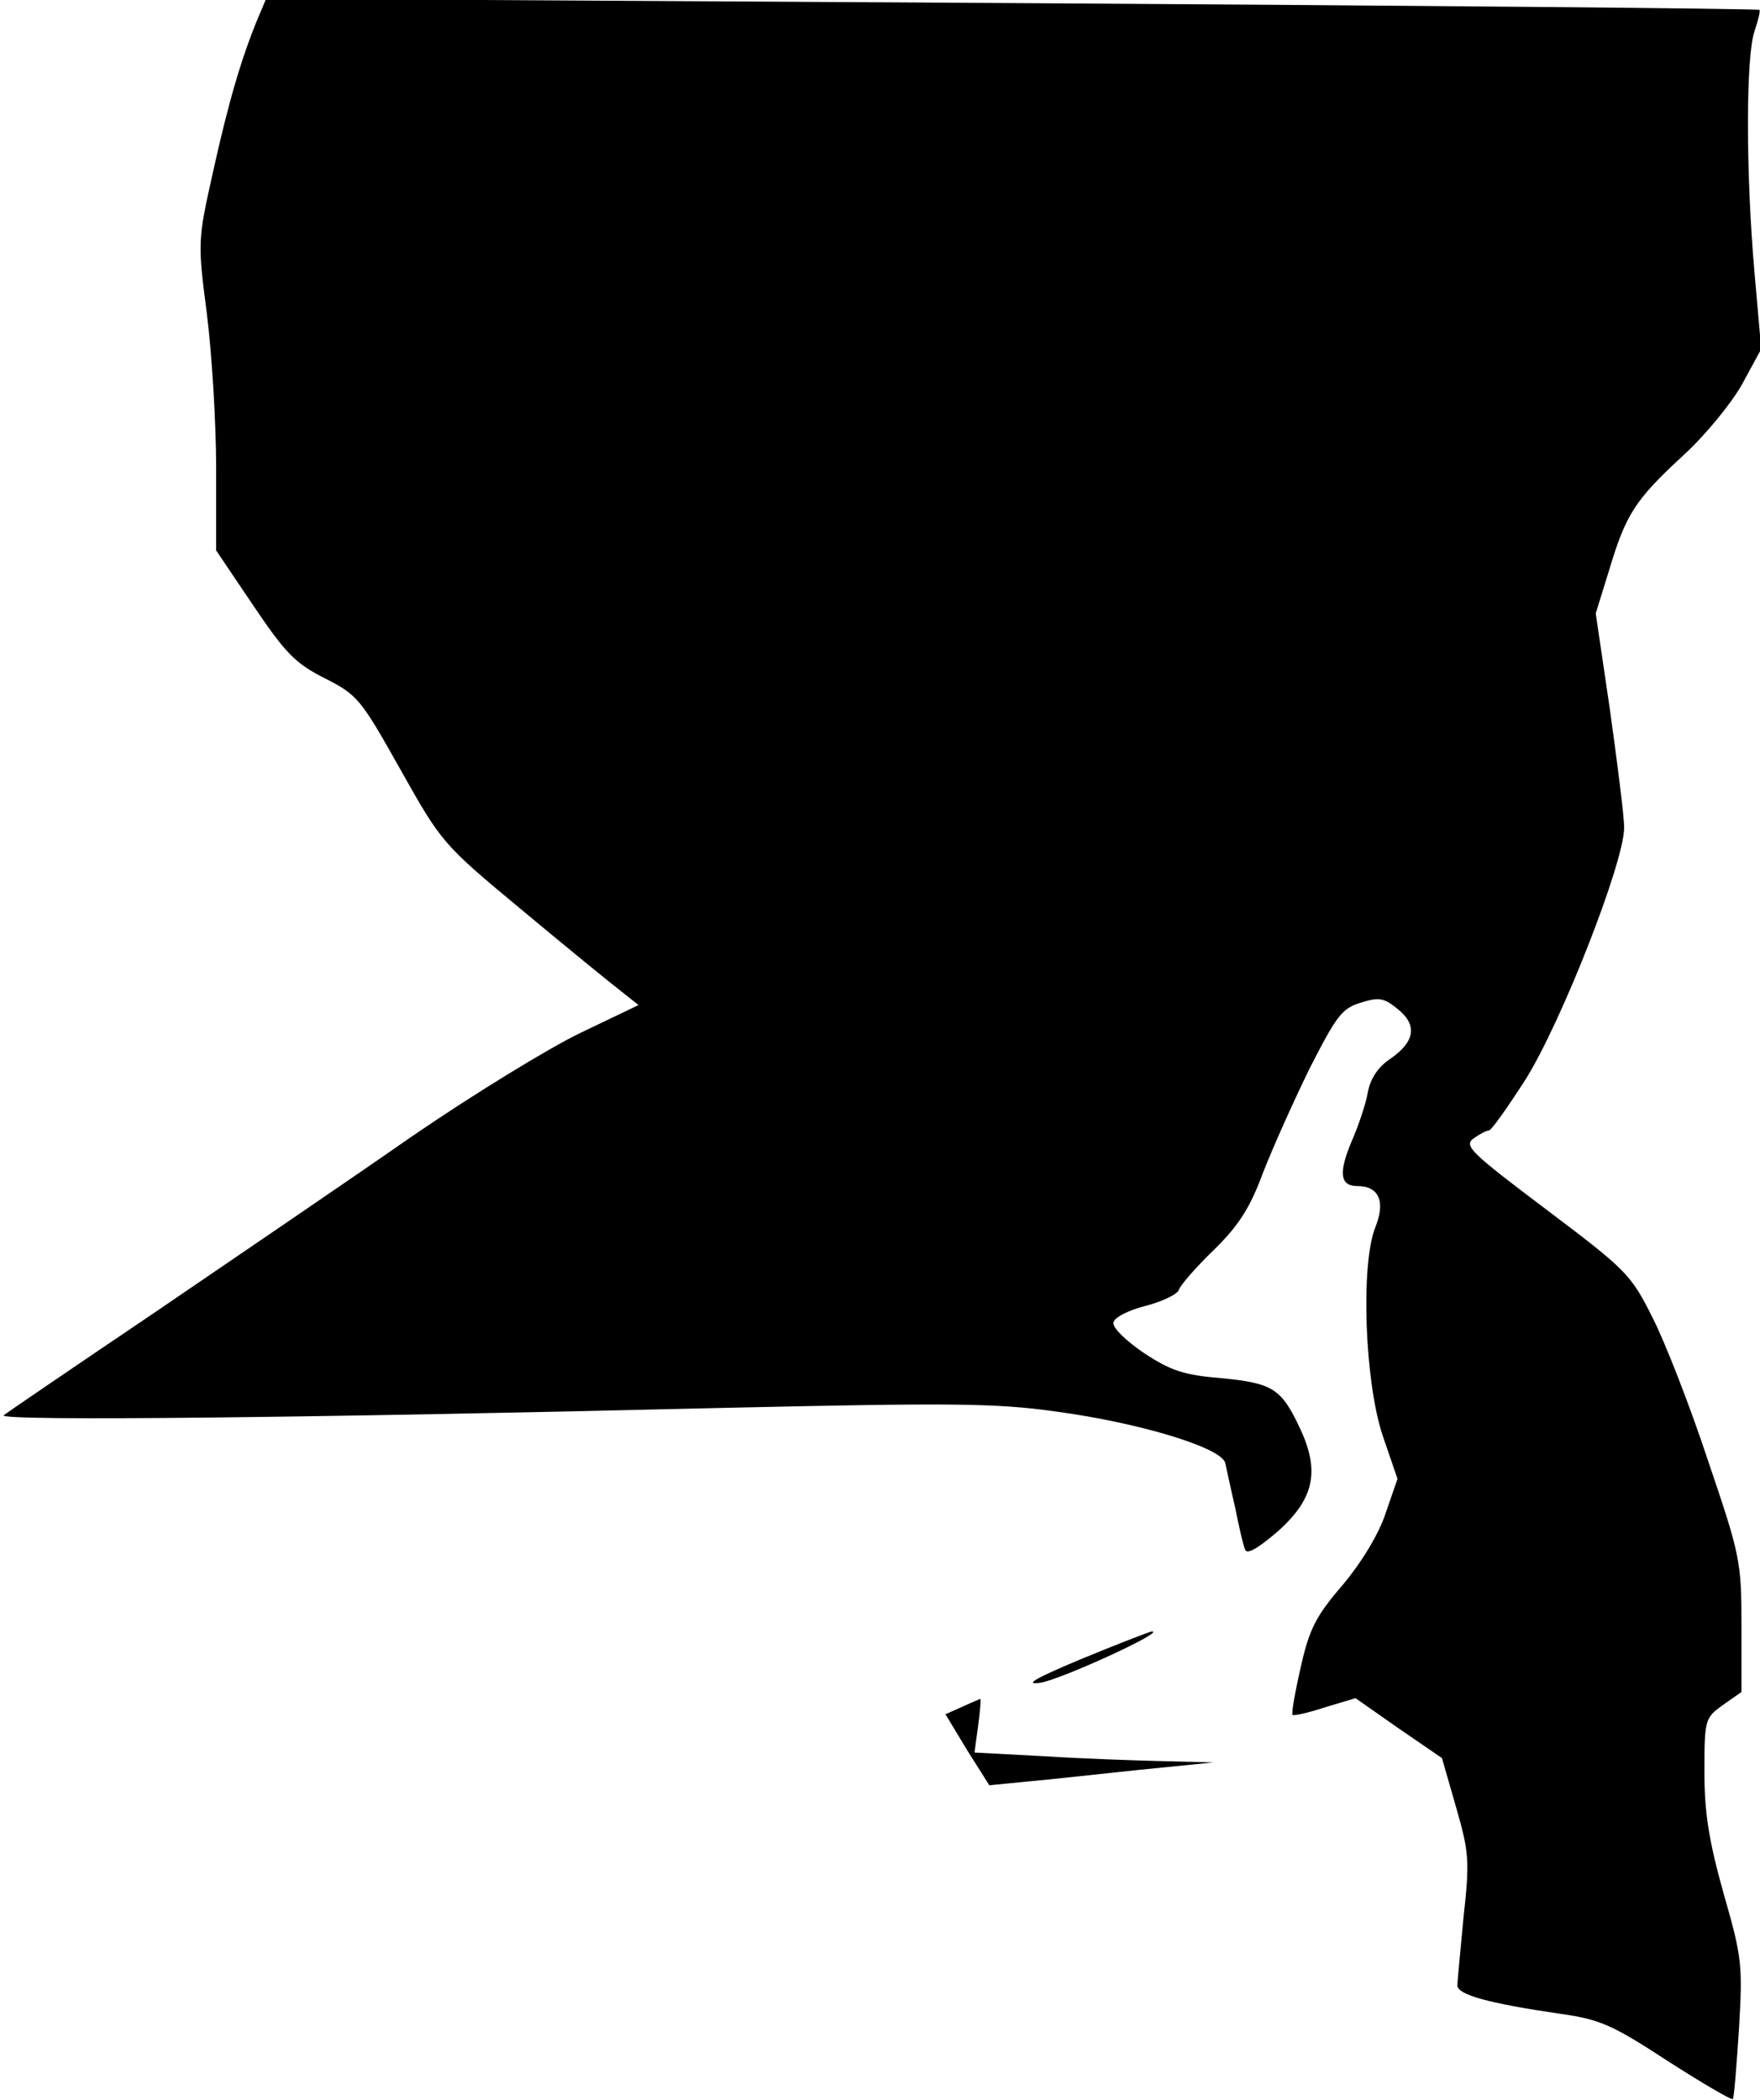 <?xml version="1.0" standalone="no"?>
<!DOCTYPE svg PUBLIC "-//W3C//DTD SVG 20010904//EN"
 "http://www.w3.org/TR/2001/REC-SVG-20010904/DTD/svg10.dtd">
<svg version="1.0" xmlns="http://www.w3.org/2000/svg"
 width="285pt" height="340pt" viewBox="0 0 285 340"
 preserveAspectRatio="xMidYMid meet">
<g transform="translate(0,340) scale(0.1,-0.1)"
fill="#000000" stroke="none">
<path fill="#000000" stroke="none" d="M417 3369 c-26 -63 -47 -134 -72 -247
-25 -112 -25 -114 -10 -230 8 -64 15 -176 15 -249 l0 -134 60 -89 c52 -77 68
-94 116 -118 53 -27 58 -33 122 -147 67 -119 68 -121 197 -228 72 -60 143
-118 160 -131 l29 -23 -94 -45 c-52 -25 -176 -101 -275 -169 -99 -69 -286
-196 -415 -284 -129 -87 -239 -162 -244 -166 -11 -10 510 -4 1169 12 362 8
436 8 535 -6 134 -18 267 -58 274 -83 2 -9 9 -42 16 -72 6 -30 13 -61 16 -68
3 -9 19 0 52 28 60 53 70 98 37 168 -30 64 -44 73 -127 81 -61 5 -82 12 -126
41 -28 19 -51 41 -49 49 1 8 24 20 52 27 27 7 52 19 54 26 2 7 27 36 56 64 40
39 59 68 80 125 16 41 50 117 76 170 43 84 52 97 83 106 29 9 37 8 60 -11 32
-26 27 -53 -14 -81 -18 -12 -31 -31 -35 -53 -3 -18 -15 -54 -26 -79 -22 -52
-19 -73 9 -73 35 0 46 -25 29 -67 -24 -61 -17 -250 12 -337 l24 -70 -19 -55
c-11 -34 -39 -80 -70 -117 -44 -51 -54 -72 -68 -134 -9 -40 -15 -74 -13 -76 1
-2 25 3 52 12 l50 15 70 -49 70 -48 23 -80 c21 -73 22 -87 12 -177 -5 -54 -10
-104 -10 -111 0 -15 50 -29 167 -46 64 -9 84 -18 173 -76 56 -36 104 -64 106
-62 2 2 6 53 10 114 6 103 5 115 -25 219 -24 86 -31 131 -31 197 0 85 1 87 30
108 l30 21 0 108 c0 103 -2 113 -54 266 -29 88 -70 193 -90 232 -35 70 -42 77
-172 175 -122 92 -134 103 -118 115 10 7 21 13 25 13 4 0 30 37 59 82 58 92
160 352 160 408 0 19 -11 105 -23 191 l-23 156 22 71 c27 90 42 113 120 185
35 32 77 83 95 115 l31 57 -11 125 c-14 160 -14 348 0 389 6 18 10 34 8 35 -2
2 -547 7 -1211 11 l-1207 7 -14 -33z"/>
<path fill="#000000" stroke="none" d="M1750 714 c-74 -31 -93 -42 -65 -38 35
6 205 84 180 83 -5 -1 -57 -21 -115 -45z"/>
<path fill="#000000" stroke="none" d="M1558 637 l-27 -12 35 -58 36 -57 61 6
c34 3 116 12 182 19 l120 12 -80 2 c-44 1 -131 4 -194 8 l-113 6 6 44 c3 23 5
43 3 43 -1 -1 -14 -6 -29 -13z"/>
</g>
</svg>

